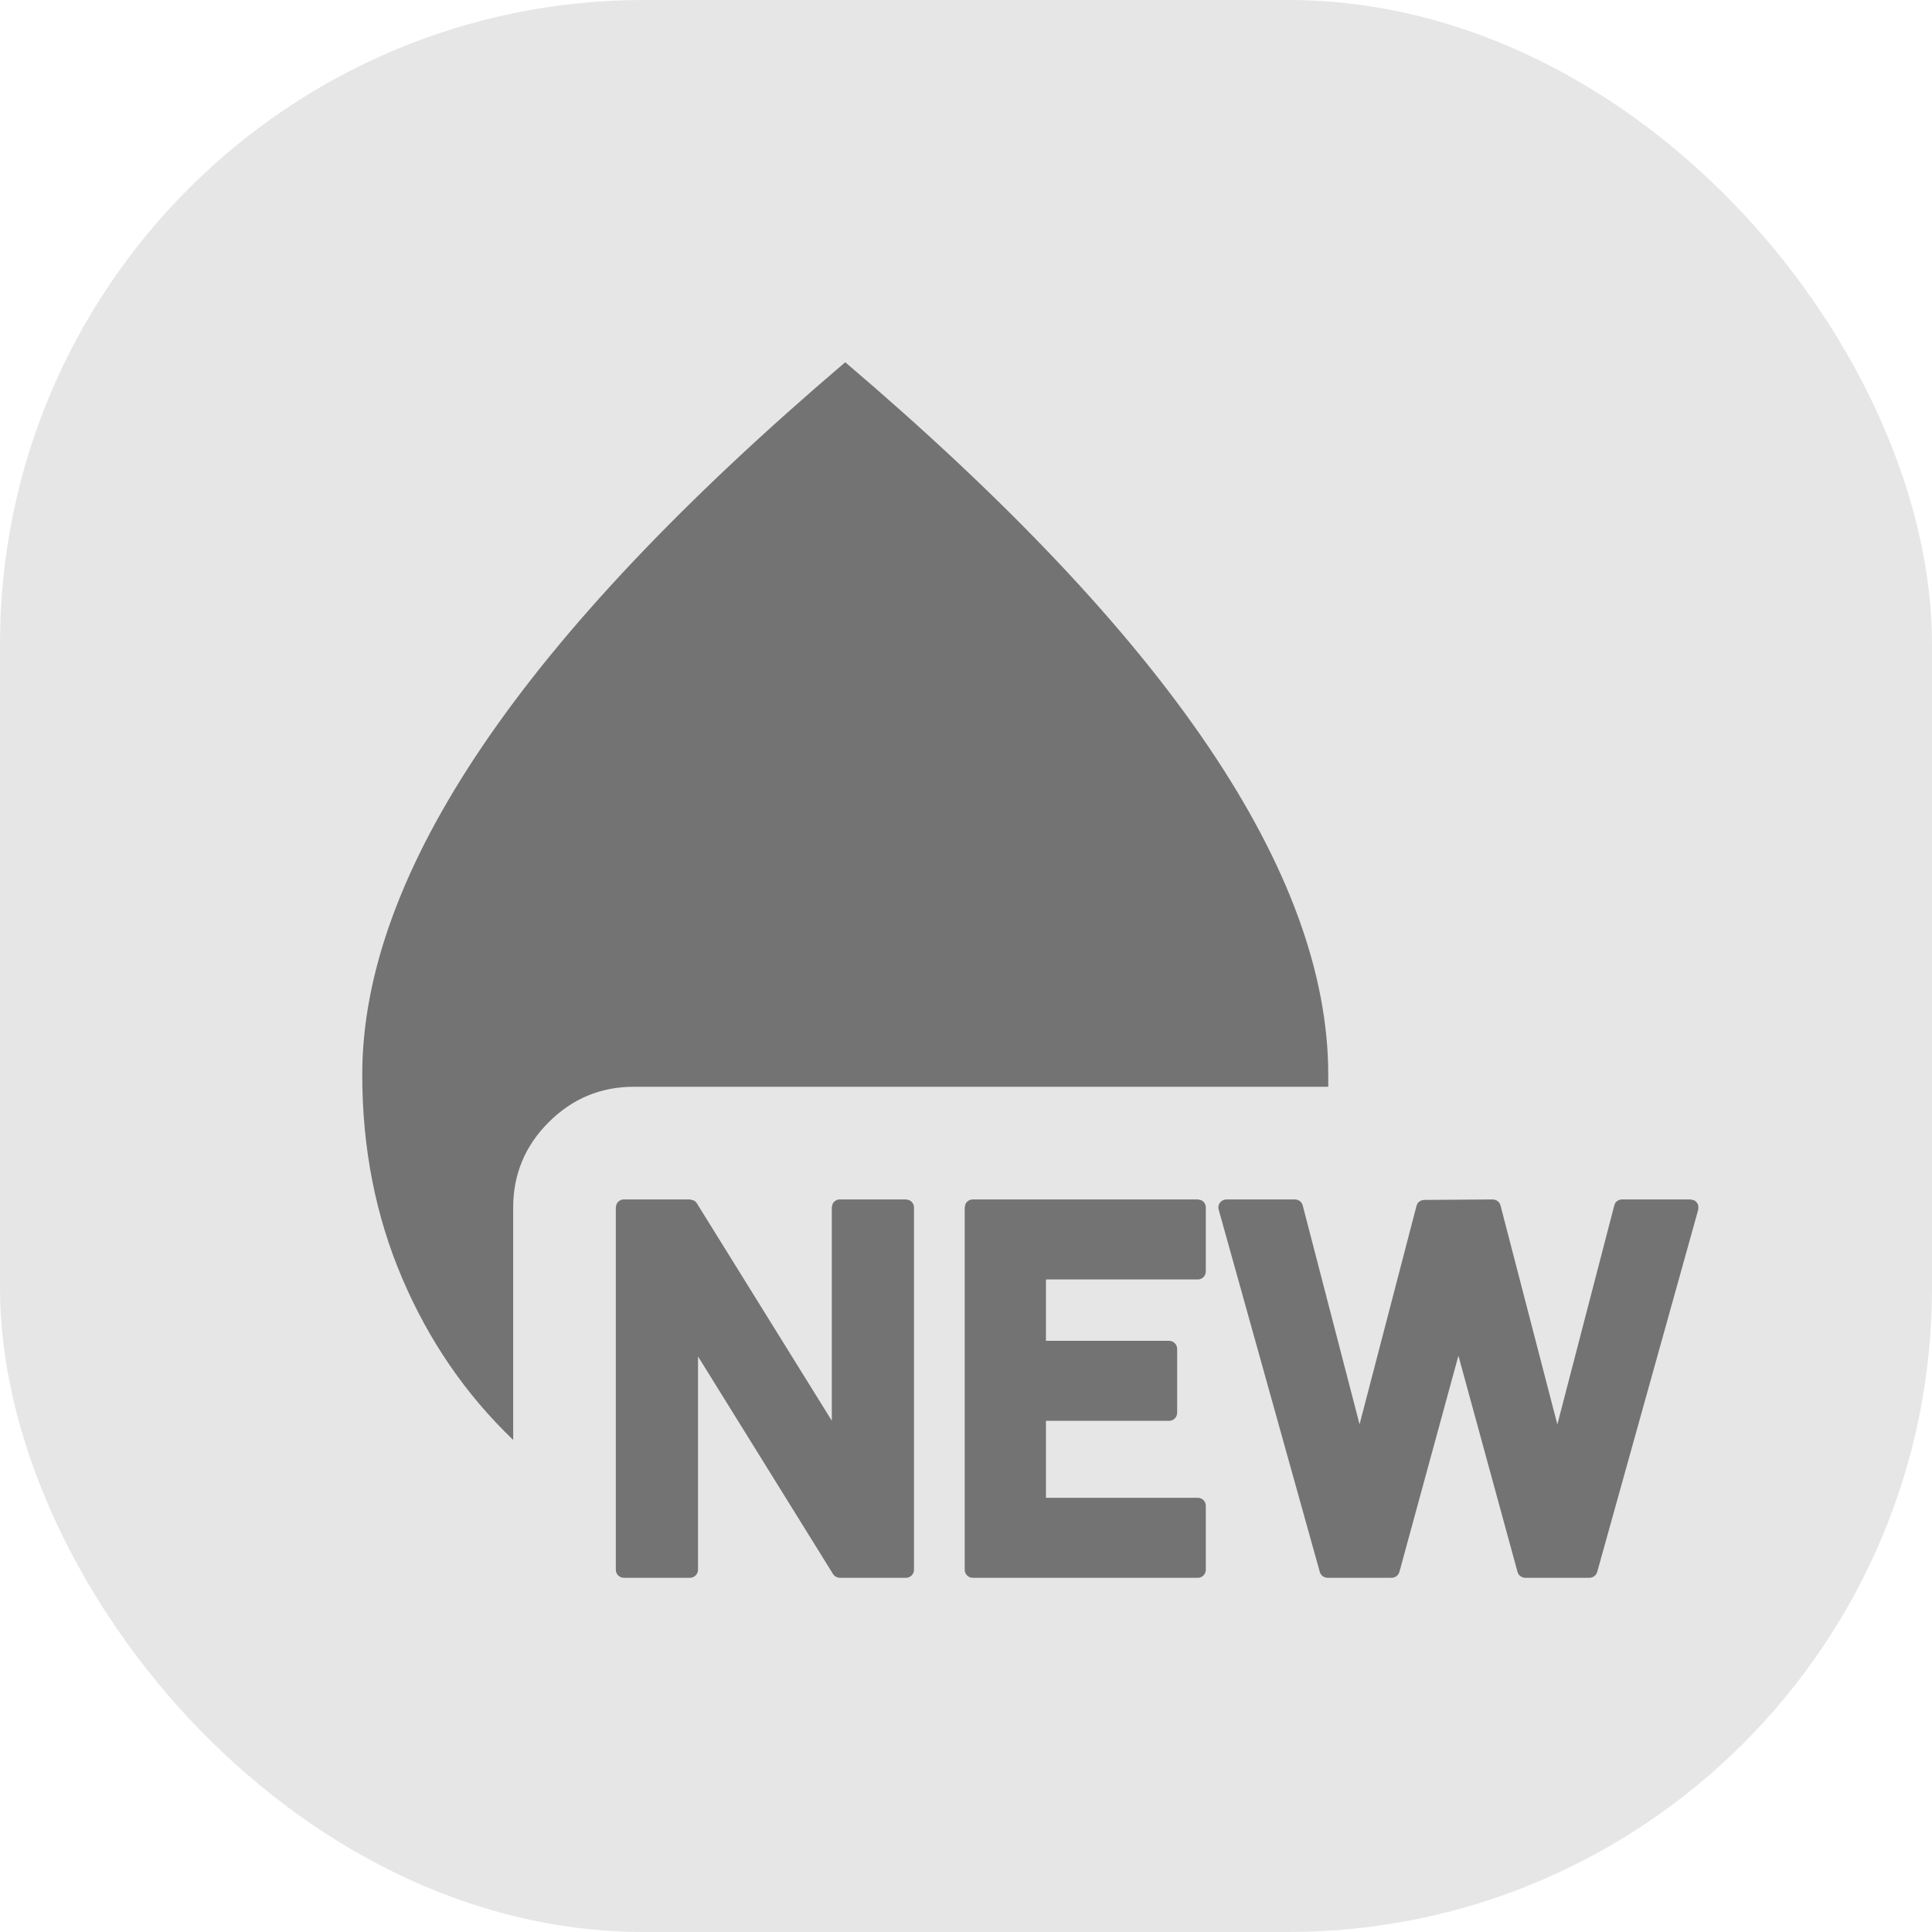<svg width="24" height="24" viewBox="0 0 24 24" fill="none" xmlns="http://www.w3.org/2000/svg">
<rect width="24" height="24" rx="8" fill="currentColor" fill-opacity="0.1"/>
<g>
<path d="M6.375 17.887C5.787 17.325 5.328 16.656 4.997 15.881C4.666 15.106 4.5 14.262 4.5 13.35C4.5 12.1 4.997 10.741 5.991 9.272C6.984 7.803 8.488 6.213 10.5 4.5C12.512 6.213 14.016 7.803 15.009 9.272C16.003 10.741 16.5 12.1 16.5 13.35V13.5H7.875C7.463 13.5 7.109 13.647 6.816 13.941C6.522 14.234 6.375 14.588 6.375 15V17.887Z" fill="currentColor" fill-opacity="0.5"/>
<path d="M8.619 14.913C8.634 14.921 8.647 14.932 8.656 14.947L10.333 17.649V15L10.341 14.961C10.356 14.925 10.391 14.9 10.433 14.9H11.254L11.293 14.908C11.329 14.924 11.354 14.959 11.354 15V19.5C11.354 19.555 11.309 19.6 11.254 19.6H10.433C10.398 19.599 10.366 19.582 10.348 19.553L8.671 16.85V19.5C8.671 19.555 8.626 19.599 8.571 19.6H7.75C7.695 19.6 7.65 19.555 7.65 19.5V15L7.658 14.961C7.673 14.925 7.709 14.9 7.75 14.9H8.571L8.619 14.913ZM14.919 14.908C14.955 14.923 14.979 14.959 14.979 15V15.794C14.979 15.849 14.935 15.894 14.88 15.894H12.993V16.656H14.523C14.578 16.657 14.623 16.701 14.623 16.756V17.55C14.623 17.605 14.579 17.65 14.523 17.65H12.993V18.606H14.88C14.935 18.606 14.979 18.651 14.979 18.706V19.5C14.979 19.555 14.935 19.6 14.88 19.6H12.084C12.029 19.6 11.984 19.555 11.984 19.5V15L11.992 14.961C12.007 14.925 12.043 14.9 12.084 14.9H14.88L14.919 14.908ZM16.119 14.905C16.15 14.916 16.174 14.942 16.183 14.975L16.889 17.694L17.596 14.981L17.608 14.951C17.626 14.924 17.657 14.907 17.691 14.906L18.542 14.9L18.575 14.905C18.606 14.916 18.631 14.941 18.64 14.975L19.346 17.695L20.053 14.975L20.065 14.944C20.084 14.917 20.115 14.9 20.149 14.9H21L21.044 14.91C21.058 14.917 21.07 14.927 21.079 14.94C21.089 14.952 21.095 14.966 21.098 14.981L21.096 15.027L19.841 19.527C19.829 19.57 19.789 19.6 19.744 19.6H18.947C18.902 19.599 18.862 19.57 18.851 19.526L18.117 16.841L17.384 19.526C17.372 19.57 17.333 19.599 17.288 19.6H16.49C16.446 19.599 16.407 19.57 16.395 19.527L15.139 15.027C15.13 14.997 15.136 14.964 15.155 14.94C15.174 14.915 15.204 14.9 15.235 14.9H16.086L16.119 14.905Z" fill="currentColor" fill-opacity="0.5"/>
</g>
</svg>
